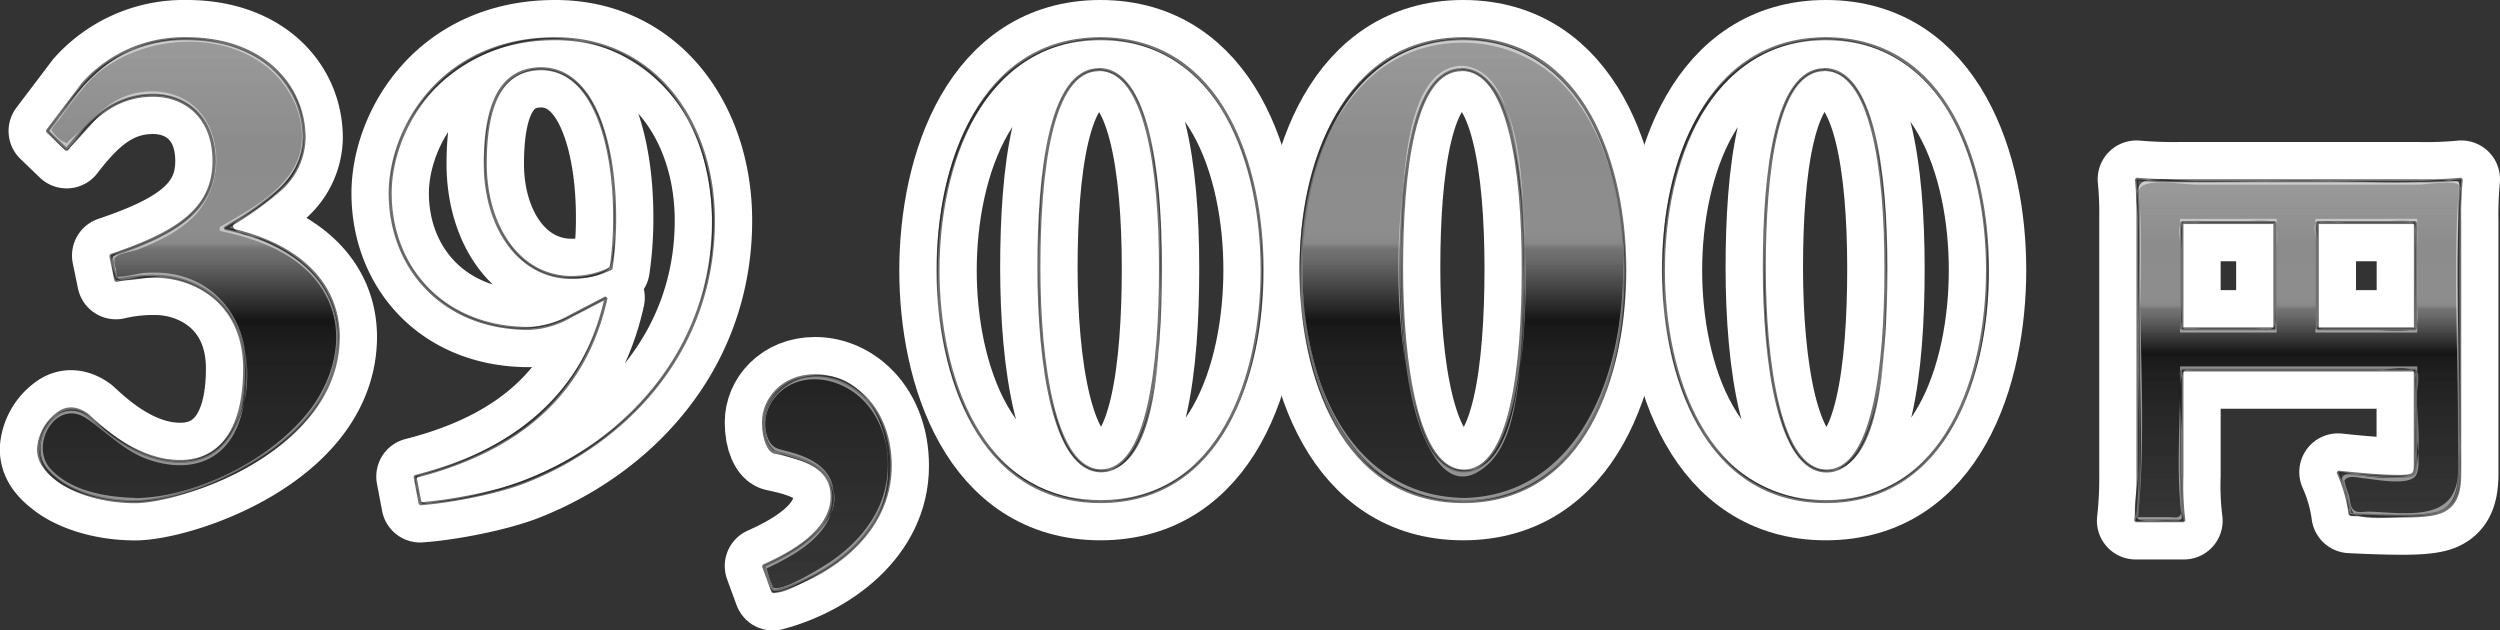 <svg xmlns="http://www.w3.org/2000/svg" xmlns:xlink="http://www.w3.org/1999/xlink" viewBox="0 0 484.27 122.12"><rect x="0" y="0" width="484.27" height="122.12" fill="#333333" stroke="none"/><defs><style>.cls-1{isolation:isolate;}.cls-10,.cls-2{fill:none;}.cls-2{stroke:#fff;stroke-linejoin:round;stroke-width:15px;}.cls-3{fill:url(#linear-gradient);}.cls-4{opacity:0.51;}.cls-4,.cls-6,.cls-8{mix-blend-mode:screen;}.cls-5{fill:url(#linear-gradient-2);}.cls-6{opacity:0.7;}.cls-7{fill:url(#linear-gradient-3);}.cls-8{opacity:0.49;}.cls-9{fill:#fff;}.cls-10{stroke:#717171;stroke-miterlimit:1;stroke-width:0.59px;}.cls-11{opacity:0.58;}.cls-12{fill:url(#linear-gradient-4);}.cls-13{fill:url(#linear-gradient-10);}.cls-14{fill:url(#linear-gradient-16);}</style><linearGradient id="linear-gradient" x1="445.23" y1="100.87" x2="445.23" y2="34.75" gradientUnits="userSpaceOnUse"><stop offset="0" stop-color="#656565"/><stop offset="0.62" stop-color="#1b1b1b"/><stop offset="0.63" stop-color="#545454"/><stop offset="0.98" stop-color="#3e3e3e"/></linearGradient><linearGradient id="linear-gradient-2" x1="445.23" y1="100.87" x2="445.23" y2="34.75" gradientUnits="userSpaceOnUse"><stop offset="0" stop-color="#0e0e0e"/><stop offset="0.5"/><stop offset="0.52" stop-color="#010101"/><stop offset="0.73" stop-color="#0b0b0b"/><stop offset="1" stop-color="#0e0e0e"/></linearGradient><linearGradient id="linear-gradient-3" x1="445.23" y1="34.75" x2="445.23" y2="100.87" gradientUnits="userSpaceOnUse"><stop offset="0" stop-color="#fff" stop-opacity="0.77"/><stop offset="0.2" stop-color="#fff" stop-opacity="0.65"/><stop offset="0.34" stop-color="#fff" stop-opacity="0.65"/><stop offset="0.35" stop-color="#fff" stop-opacity="0.65"/><stop offset="0.37" stop-color="#fff" stop-opacity="0.62"/><stop offset="0.4" stop-color="#fff" stop-opacity="0.53"/><stop offset="0.43" stop-color="#fff" stop-opacity="0.39"/><stop offset="0.47" stop-color="#fff" stop-opacity="0.2"/><stop offset="0.51" stop-color="#fff" stop-opacity="0"/><stop offset="0.59" stop-color="#7e7e7e" stop-opacity="0.09"/><stop offset="1" stop-color="#1b1b1b" stop-opacity="0.16"/></linearGradient><linearGradient id="linear-gradient-4" x1="196.25" y1="114.62" x2="196.25" y2="7.5" xlink:href="#linear-gradient"/><linearGradient id="linear-gradient-10" x1="196.25" y1="114.62" x2="196.25" y2="7.5" xlink:href="#linear-gradient-2"/><linearGradient id="linear-gradient-16" x1="196.25" y1="7.5" x2="196.25" y2="114.62" xlink:href="#linear-gradient-3"/></defs><title>39000yen</title><g class="cls-1"><g id="レイヤー_2" data-name="レイヤー 2"><g id="レイヤー_1-2" data-name="レイヤー 1"><path class="cls-2" d="M422.66,92.05a55.17,55.17,0,0,0,.38,8.82h-9.35a73.14,73.14,0,0,0,.45-9.12V42a65,65,0,0,0-.3-7.29,84.26,84.26,0,0,0,8.44.3h46.21a71.62,71.62,0,0,0,8.28-.3,74.44,74.44,0,0,0-.3,8.28V91.75c0,3.87-.92,6-3.12,7.14-1.44.76-3.88,1.07-8,1.07-3,0-7.14-.15-10.11-.31a29.22,29.22,0,0,0-2.35-8.2c5,.53,8.81.83,11.55.83,3,0,3.42-.23,3.42-2V71.68H422.66Zm18-48.94h-18V63.7h18ZM467.88,63.7V43.11h-19V63.7Z"/><path class="cls-3" d="M422.66,92.05a55.17,55.17,0,0,0,.38,8.82h-9.35a73.14,73.14,0,0,0,.45-9.12V42a65,65,0,0,0-.3-7.29,84.26,84.26,0,0,0,8.44.3h46.21a71.62,71.62,0,0,0,8.28-.3,74.44,74.44,0,0,0-.3,8.28V91.75c0,3.87-.92,6-3.12,7.14-1.44.76-3.88,1.07-8,1.07-3,0-7.14-.15-10.11-.31a29.22,29.22,0,0,0-2.35-8.2c5,.53,8.81.83,11.55.83,3,0,3.42-.23,3.42-2V71.68H422.66Zm18-48.94h-18V63.7h18ZM467.88,63.7V43.11h-19V63.7Z"/><g class="cls-4"><path class="cls-5" d="M422.66,92.05a55.17,55.17,0,0,0,.38,8.82h-9.35a73.14,73.14,0,0,0,.45-9.12V42a65,65,0,0,0-.3-7.29,84.26,84.26,0,0,0,8.44.3h46.21a71.62,71.62,0,0,0,8.28-.3,74.44,74.44,0,0,0-.3,8.28V91.75c0,3.87-.92,6-3.12,7.14-1.44.76-3.88,1.07-8,1.07-3,0-7.14-.15-10.11-.31a29.22,29.22,0,0,0-2.35-8.2c5,.53,8.81.83,11.55.83,3,0,3.42-.23,3.42-2V71.68H422.66Zm18-48.94h-18V63.7h18ZM467.88,63.7V43.11h-19V63.7Z"/></g><g class="cls-6"><path class="cls-7" d="M422.66,92.05a55.17,55.17,0,0,0,.38,8.82h-9.35a73.14,73.14,0,0,0,.45-9.12V42a65,65,0,0,0-.3-7.29,84.26,84.26,0,0,0,8.44.3h46.21a71.62,71.62,0,0,0,8.28-.3,74.44,74.44,0,0,0-.3,8.28V91.75c0,3.87-.92,6-3.12,7.14-1.44.76-3.88,1.07-8,1.07-3,0-7.14-.15-10.11-.31a29.22,29.22,0,0,0-2.35-8.2c5,.53,8.81.83,11.55.83,3,0,3.42-.23,3.42-2V71.68H422.66Zm18-48.94h-18V63.7h18ZM467.88,63.7V43.11h-19V63.7Z"/></g><g class="cls-8"><path class="cls-9" d="M414.08,100.88c1.67-16.09.42-32.78.42-48.92,0-3.1,0-6.19,0-9.28,0-.84,0-1.67,0-2.5,0-2.4-1-3.89,1.45-4.56,2.67-.71,7,.15,9.94.15h42.58c1.12,0,7-.93,7.83.07s-.18,6.65-.18,8.26c0,15.81.63,31.75,0,47.54-.38,9.56-10.07,7.72-17.21,7.46-.73,0-2.12.25-2.71-.12-1-.6-.87-1.65-1.19-2.94a25.37,25.37,0,0,1-.89-2.92c.73-1.18,2.6-.58,3.67-.48,2.09.17,8.58,1.54,10.11-.44,1.08-1.4.35-5.8.35-7.16V71.33s0-.36,0-.36H422.3v.36q0,10.11,0,20.21c0,2,.92,6.24.17,8-.43,1-1.05.63-2.67.63h-5.72v.73h8.54s0-.66,0-.73c-1.11-8.52-.31-17.69-.31-26.28,0-2.39-.53-2.32,1.7-2.18,3.08.2,6.24,0,9.32,0H459.7c2.22,0,5.72-.67,7.84,0,1.07.34.22-.57.69.21s0,3.58,0,4.62c0,4.25.58,8.94,0,13.14-.68,4.92-11.3,2.19-14.76,1.84,0,0,0,.66,0,.72.71,1.81,1,4.31,1.84,6s.41,1.51,2.87,1.61a95.66,95.66,0,0,0,10.3.09c5.28-.36,7.46-2.47,7.64-7.79.12-3.56,0-7.15,0-10.71,0-15.17-1-30.75.26-45.88,0-.07,0-.73,0-.73-10.21.94-20.77.26-31,.26s-20.85.55-31.15-.27c0,0,0,.66,0,.73.89,10.53.26,21.34.26,31.89,0,10.81.71,22-.41,32.76C414.06,100.39,414.11,100.64,414.08,100.88Z"/><path class="cls-9" d="M448.52,64.42h19.71s0-.36,0-.36V42.75s0-.36,0-.36H448.52V64.06c0,.4,0,.41,0,0V46.4c0-.73-.36-2.51,0-3.13.26-.45,0-.09,1.09-.15,3.18-.17,6.41,0,9.6,0,2.26,0,6.62-.89,8.71,0,.48.2.14-.53.3.85a36.61,36.61,0,0,1,0,4.19V59.38a16.09,16.09,0,0,1,0,3.67c-.37,1.43.45.32-.56.64-2.88.92-7.55,0-10.56,0h-8.59Z"/><path class="cls-9" d="M422.3,64.42H441s0-.36,0-.36V42.75s0-.36,0-.36H422.3V64.06c0,.4,0,.41,0,0v-17c0-.95-.35-2.61,0-3.49.46-1.17-.47-.18.59-.47,2.64-.72,6.47,0,9.19,0,2.15,0,6.62-.87,8.61,0,.57.24.05-.58.32.64a20.87,20.87,0,0,1,0,4V58.65c0,1.33,0,2.66,0,4,0,.24.14,1,0,1.15-.31.41.2-.31-.2-.09-.76.43-3.07,0-3.91,0H422.3Z"/></g><path class="cls-10" d="M422.66,92.05a55.17,55.17,0,0,0,.38,8.82h-9.35a73.14,73.14,0,0,0,.45-9.12V42a65,65,0,0,0-.3-7.29,84.26,84.26,0,0,0,8.44.3h46.21a71.62,71.62,0,0,0,8.28-.3,74.44,74.44,0,0,0-.3,8.28V91.75c0,3.87-.92,6-3.12,7.14-1.44.76-3.88,1.07-8,1.07-3,0-7.14-.15-10.11-.31a29.22,29.22,0,0,0-2.35-8.2c5,.53,8.81.83,11.55.83,3,0,3.42-.23,3.42-2V71.68H422.66Zm18-48.94h-18V63.7h18ZM467.88,63.7V43.11h-19V63.7Z"/><g class="cls-11"><path d="M422.66,92.07c0,2.19,0,4.38.12,6.56.14,2.71-.43,2.18-3,2.18-1.7,0-5.23.55-5.93-.56-.85-1.34.32-6.64.32-8.47,0-7,0-14,0-20.92,0-9.31,0-18.61,0-27.91,0-2.79-1.32-7.4,1.73-8s7.07.14,10.3.14h41.88c2.08,0,4.48-.4,6.51-.12,1.85.26,1.64-.23,2.05,1.59a16.59,16.59,0,0,1-.12,3.36c-.33,16.73.2,33.49,0,50.22,0,2.2.17,4.65-1,6.6-2,3.4-6.75,3.12-10.13,3.14-2.44,0-4.89-.08-7.33-.18a11.74,11.74,0,0,1-2.78-.13c-.49-.37-.67-3.45-.83-4a19.33,19.33,0,0,1-.91-2.68c.46-1.86,3.34-1,4.52-.87a62.6,62.6,0,0,0,6.42.34c4.11-.07,3.42-2.13,3.42-5.4V71.62H422.66V92.05h0V83.83c0-3.16-1-8,0-11,.51-1.6.51-1.12,2.64-1.12h34.75c1.6,0,5.82-.81,7.25,0,1.14.65.58,3.33.58,4.91,0,4.23.23,8.54,0,12.77-.14,2.63-.91,2.76-3.42,2.8a94.87,94.87,0,0,1-11.55-.84.57.57,0,0,0,0,.13A34.59,34.59,0,0,1,454.75,97l.27,1.33c-.24,1.37.28,1.86,1.58,1.49,2.54,1,7.71.3,10.43.22,4.91-.16,8.83-1,9.38-6.64.37-3.8.06-7.76.06-11.56,0-15.5-1.16-31.54.3-47v-.12c-10.28,1.11-21.07.3-31.39.3s-21.13.6-31.54-.3v.12c1,10.74.3,21.81.3,32.58,0,11,.77,22.46-.45,33.42v.12H423v-.12a58.46,58.46,0,0,1-.38-8.77Z"/><path d="M440.67,43.05h-18V63.76h18V43.11h0V59.52c0,1.5.48,3.58-.58,4.12-.69.36-2.59,0-3.38,0H426.28c-.66,0-2.73.38-3.32,0-.76-.49-.3-3.67-.3-4.8V48.33c0-1-.45-4.62.19-5.16.47-.4,3.18,0,3.77,0h14.05Z"/><path d="M467.88,63.7V43.05h-19V63.76h19v-.12h-17c-2.31,0-2,0-2-2.29v-15c0-.54-.33-2.56,0-3,.58-.71,4.47-.2,5.54-.2h10.64c2.26,0,2.73-.63,2.82,1.55.24,6.3,0,12.67,0,19Z"/></g><path class="cls-2" d="M9.16,25.38l6.93-9.15A26.15,26.15,0,0,1,36.19,7.5c14.55,0,22.72,9,22.72,19.26a13.7,13.7,0,0,1-4.71,10,67.81,67.81,0,0,1-10.67,7.48c14.27,2.91,22,10.67,22,21.07-.14,22-30.49,31.87-39.36,31.87-6.93,0-12.61-2.22-15.38-4.57-2.5-1.94-3.33-3.74-3.33-5.68a9.31,9.31,0,0,1,3.74-6.79C13,78.73,15,79,16.92,80.39c3,2.77,9.7,9,18,9,7.07,0,12.47-5.13,12.47-18s-9.7-17.87-17.32-17.87a31.51,31.51,0,0,0-7.62.83l-1-4.85c12.75-4.3,20-8.87,20-18.29,0-8.73-5.68-12.75-11.78-12.75-7.06,0-11.78,4-16.76,10.53Z"/><path class="cls-2" d="M117.4,57.67l-6.93,3.6a17.23,17.23,0,0,1-8,2.35c-16.77,0-26.89-11.91-26.89-26.19,0-12.33,9.84-29.93,32-29.93,19.26,0,30.62,16.35,30.62,35.2,0,25.08-16.76,42.82-36.44,50.58-5.27,2.08-14.42,3.88-20.37,4.3l-1-5.27C102.29,86.77,113.65,74.71,117.4,57.67ZM104.65,13.32C97.16,13.46,94,20,94,31.75c0,12.06,6.51,22,16.76,22A17.47,17.47,0,0,0,118.37,52a66.34,66.34,0,0,0,.69-10C119.06,28.56,115.32,13.18,104.65,13.32Z"/><path class="cls-2" d="M147.89,109.63c8.17-3.6,13.3-8,13.3-13.44,0-4.85-3.6-7.07-11.09-8.59-1-.14-2.21-2.22-2.21-5.82,0-4.44,3.74-9,10-9,7.35,0,14.56,6.51,14.56,17.46,0,13-11.78,21.48-22.73,24.39Z"/><path class="cls-2" d="M213.16,7.5c23.56,0,31.32,24.81,31.32,44.76,0,20.23-7.76,44.9-31.32,44.9S181.7,72.36,181.7,52.4C181.7,31.89,190,7.5,213.16,7.5Zm-.28,6c-9.42,0-11.64,19.95-11.64,38.39S204.15,91.2,213.3,91.2s11.5-20,11.5-39.22C224.8,32.44,222,13.46,212.88,13.46Z"/><path class="cls-2" d="M283.42,7.5c23.56,0,31.32,24.81,31.32,44.76,0,20.23-7.76,44.9-31.32,44.9S252,72.36,252,52.4C252,31.89,260.28,7.5,283.42,7.5Zm-.28,6c-9.42,0-11.64,19.95-11.64,38.39s2.91,39.35,12.06,39.35,11.5-20,11.5-39.22C295.06,32.44,292.29,13.46,283.14,13.46Z"/><path class="cls-2" d="M353.68,7.5C377.24,7.5,385,32.31,385,52.26c0,20.23-7.76,44.9-31.32,44.9s-31.46-24.8-31.46-44.76C322.22,31.89,330.54,7.5,353.68,7.5Zm-.28,6c-9.42,0-11.64,19.95-11.64,38.39s2.91,39.35,12.06,39.35,11.5-20,11.5-39.22C365.32,32.44,362.55,13.46,353.4,13.46Z"/><path class="cls-12" d="M9.16,25.38l6.93-9.15A26.15,26.15,0,0,1,36.19,7.5c14.55,0,22.72,9,22.72,19.26a13.7,13.7,0,0,1-4.71,10,67.81,67.81,0,0,1-10.67,7.48c14.27,2.91,22,10.67,22,21.07-.14,22-30.49,31.87-39.36,31.87-6.93,0-12.61-2.22-15.38-4.57-2.5-1.94-3.33-3.74-3.33-5.68a9.31,9.31,0,0,1,3.74-6.79C13,78.73,15,79,16.92,80.39c3,2.77,9.7,9,18,9,7.07,0,12.47-5.13,12.47-18s-9.7-17.87-17.32-17.87a31.51,31.51,0,0,0-7.62.83l-1-4.85c12.75-4.3,20-8.87,20-18.29,0-8.73-5.68-12.75-11.78-12.75-7.06,0-11.78,4-16.76,10.53Z"/><path class="cls-12" d="M117.4,57.67l-6.93,3.6a17.23,17.23,0,0,1-8,2.35c-16.77,0-26.89-11.91-26.89-26.19,0-12.33,9.84-29.93,32-29.93,19.26,0,30.62,16.35,30.62,35.2,0,25.08-16.76,42.82-36.44,50.58-5.27,2.08-14.42,3.88-20.37,4.3l-1-5.27C102.29,86.77,113.65,74.71,117.4,57.67ZM104.65,13.32C97.16,13.46,94,20,94,31.75c0,12.06,6.51,22,16.76,22A17.47,17.47,0,0,0,118.37,52a66.34,66.34,0,0,0,.69-10C119.06,28.56,115.32,13.18,104.65,13.32Z"/><path class="cls-12" d="M147.89,109.63c8.17-3.6,13.3-8,13.3-13.44,0-4.85-3.6-7.07-11.09-8.59-1-.14-2.21-2.22-2.21-5.82,0-4.44,3.74-9,10-9,7.35,0,14.56,6.51,14.56,17.46,0,13-11.78,21.48-22.73,24.39Z"/><path class="cls-12" d="M213.16,7.5c23.56,0,31.32,24.81,31.32,44.76,0,20.23-7.76,44.9-31.32,44.9S181.7,72.36,181.7,52.4C181.7,31.89,190,7.5,213.16,7.5Zm-.28,6c-9.42,0-11.64,19.95-11.64,38.39S204.15,91.2,213.3,91.2s11.5-20,11.5-39.22C224.8,32.44,222,13.46,212.88,13.46Z"/><path class="cls-12" d="M283.42,7.5c23.56,0,31.32,24.81,31.32,44.76,0,20.23-7.76,44.9-31.32,44.9S252,72.36,252,52.4C252,31.89,260.28,7.5,283.42,7.5Zm-.28,6c-9.42,0-11.64,19.95-11.64,38.39s2.91,39.35,12.06,39.35,11.5-20,11.5-39.22C295.06,32.44,292.29,13.46,283.14,13.46Z"/><path class="cls-12" d="M353.68,7.5C377.24,7.5,385,32.31,385,52.26c0,20.23-7.76,44.9-31.32,44.9s-31.46-24.8-31.46-44.76C322.22,31.89,330.54,7.5,353.68,7.5Zm-.28,6c-9.42,0-11.64,19.95-11.64,38.39s2.91,39.35,12.06,39.35,11.5-20,11.5-39.22C365.32,32.44,362.55,13.46,353.4,13.46Z"/><g class="cls-4"><path class="cls-13" d="M9.16,25.38l6.93-9.15A26.15,26.15,0,0,1,36.19,7.5c14.55,0,22.72,9,22.72,19.26a13.7,13.7,0,0,1-4.71,10,67.81,67.81,0,0,1-10.67,7.48c14.27,2.91,22,10.67,22,21.07-.14,22-30.49,31.87-39.36,31.87-6.93,0-12.61-2.22-15.38-4.57-2.5-1.94-3.33-3.74-3.33-5.68a9.31,9.31,0,0,1,3.74-6.79C13,78.73,15,79,16.92,80.39c3,2.77,9.7,9,18,9,7.07,0,12.47-5.13,12.47-18s-9.7-17.87-17.32-17.87a31.51,31.51,0,0,0-7.62.83l-1-4.85c12.75-4.3,20-8.87,20-18.29,0-8.73-5.68-12.75-11.78-12.75-7.06,0-11.78,4-16.76,10.53Z"/><path class="cls-13" d="M117.4,57.67l-6.93,3.6a17.23,17.23,0,0,1-8,2.35c-16.77,0-26.89-11.91-26.89-26.19,0-12.33,9.84-29.93,32-29.93,19.26,0,30.62,16.35,30.62,35.2,0,25.08-16.76,42.82-36.44,50.58-5.27,2.08-14.42,3.88-20.37,4.3l-1-5.27C102.29,86.77,113.65,74.71,117.4,57.67ZM104.65,13.32C97.16,13.46,94,20,94,31.75c0,12.06,6.51,22,16.76,22A17.47,17.47,0,0,0,118.37,52a66.34,66.34,0,0,0,.69-10C119.06,28.56,115.32,13.18,104.65,13.32Z"/><path class="cls-13" d="M147.89,109.63c8.17-3.6,13.3-8,13.3-13.44,0-4.85-3.6-7.07-11.09-8.59-1-.14-2.21-2.22-2.21-5.82,0-4.44,3.74-9,10-9,7.35,0,14.56,6.51,14.56,17.46,0,13-11.78,21.48-22.73,24.39Z"/><path class="cls-13" d="M213.16,7.5c23.56,0,31.32,24.81,31.32,44.76,0,20.23-7.76,44.9-31.32,44.9S181.7,72.36,181.7,52.4C181.7,31.89,190,7.5,213.16,7.5Zm-.28,6c-9.42,0-11.64,19.95-11.64,38.39S204.15,91.2,213.3,91.2s11.5-20,11.5-39.22C224.8,32.44,222,13.46,212.88,13.46Z"/><path class="cls-13" d="M283.42,7.5c23.56,0,31.32,24.81,31.32,44.76,0,20.23-7.76,44.9-31.32,44.9S252,72.36,252,52.4C252,31.89,260.28,7.5,283.42,7.5Zm-.28,6c-9.42,0-11.64,19.95-11.64,38.39s2.91,39.35,12.06,39.35,11.5-20,11.5-39.22C295.06,32.44,292.29,13.46,283.14,13.46Z"/><path class="cls-13" d="M353.68,7.5C377.24,7.5,385,32.31,385,52.26c0,20.23-7.76,44.9-31.32,44.9s-31.46-24.8-31.46-44.76C322.22,31.89,330.54,7.5,353.68,7.5Zm-.28,6c-9.42,0-11.64,19.95-11.64,38.39s2.91,39.35,12.06,39.35,11.5-20,11.5-39.22C365.32,32.44,362.55,13.46,353.4,13.46Z"/></g><g class="cls-6"><path class="cls-14" d="M9.16,25.38l6.93-9.15A26.15,26.15,0,0,1,36.19,7.5c14.55,0,22.72,9,22.72,19.26a13.7,13.7,0,0,1-4.71,10,67.81,67.81,0,0,1-10.67,7.48c14.27,2.91,22,10.67,22,21.07-.14,22-30.49,31.87-39.36,31.87-6.93,0-12.61-2.22-15.38-4.57-2.5-1.94-3.33-3.74-3.33-5.68a9.31,9.31,0,0,1,3.74-6.79C13,78.73,15,79,16.92,80.39c3,2.77,9.7,9,18,9,7.07,0,12.47-5.13,12.47-18s-9.7-17.87-17.32-17.87a31.51,31.51,0,0,0-7.62.83l-1-4.85c12.75-4.3,20-8.87,20-18.29,0-8.73-5.68-12.75-11.78-12.75-7.06,0-11.78,4-16.76,10.53Z"/><path class="cls-14" d="M117.4,57.67l-6.93,3.6a17.23,17.23,0,0,1-8,2.35c-16.77,0-26.89-11.91-26.89-26.19,0-12.33,9.84-29.93,32-29.93,19.26,0,30.62,16.35,30.62,35.2,0,25.08-16.76,42.82-36.44,50.58-5.27,2.08-14.42,3.88-20.37,4.3l-1-5.27C102.29,86.77,113.65,74.71,117.4,57.67ZM104.65,13.32C97.16,13.46,94,20,94,31.75c0,12.06,6.51,22,16.76,22A17.47,17.47,0,0,0,118.37,52a66.34,66.34,0,0,0,.69-10C119.06,28.56,115.32,13.18,104.65,13.32Z"/><path class="cls-14" d="M147.89,109.63c8.17-3.6,13.3-8,13.3-13.44,0-4.85-3.6-7.07-11.09-8.59-1-.14-2.21-2.22-2.21-5.82,0-4.44,3.74-9,10-9,7.35,0,14.56,6.51,14.56,17.46,0,13-11.78,21.48-22.73,24.39Z"/><path class="cls-14" d="M213.16,7.5c23.56,0,31.32,24.81,31.32,44.76,0,20.23-7.76,44.9-31.32,44.9S181.7,72.36,181.7,52.4C181.7,31.89,190,7.5,213.16,7.5Zm-.28,6c-9.42,0-11.64,19.95-11.64,38.39S204.15,91.2,213.3,91.2s11.5-20,11.5-39.22C224.8,32.44,222,13.46,212.88,13.46Z"/><path class="cls-14" d="M283.42,7.5c23.56,0,31.32,24.81,31.32,44.76,0,20.23-7.76,44.9-31.32,44.9S252,72.36,252,52.4C252,31.89,260.28,7.5,283.42,7.5Zm-.28,6c-9.42,0-11.64,19.95-11.64,38.39s2.91,39.35,12.06,39.35,11.5-20,11.5-39.22C295.06,32.44,292.29,13.46,283.14,13.46Z"/><path class="cls-14" d="M353.68,7.5C377.24,7.5,385,32.31,385,52.26c0,20.23-7.76,44.9-31.32,44.9s-31.46-24.8-31.46-44.76C322.22,31.89,330.54,7.5,353.68,7.5Zm-.28,6c-9.42,0-11.64,19.95-11.64,38.39s2.91,39.35,12.06,39.35,11.5-20,11.5-39.22C365.32,32.44,362.55,13.46,353.4,13.46Z"/></g><g class="cls-8"><path class="cls-9" d="M26.21,96.45c-5.58-.16-12.29-1.23-16.34-5.53-4.29-4.55.91-13.82,6.85-9.88C21,83.87,24,87.45,29.08,89.13c3.72,1.24,8.08,1.53,11.63-.4,6.08-3.3,7.16-11.3,7.06-17.57-.16-9.59-6.19-17.45-16.08-18.29a26.08,26.08,0,0,0-3.75,0c-.78,0-4.76,1-5.2.68-.25-.17-.22-1.37-.33-1.65a3.85,3.85,0,0,1-.26-1.29c.24-1.4-.61-.11.53-1,.74-.59,3.26-.94,4.29-1.36,1.5-.61,3-1.26,4.42-2a24.62,24.62,0,0,0,6.28-4.41A15.94,15.94,0,0,0,41.09,26c-1.82-5.71-6.93-8.74-12.83-8.25-6.81.56-9.72,5-14.43,9.08-1.4,1.23-.36,1-1.6.6a7,7,0,0,1-2-1.88c-.67-1.08-.57.65-.24-.43a9,9,0,0,1,1.52-2,74.82,74.82,0,0,1,5.88-7.49C26.1,6.85,42.75,5.2,52.32,13.5c4.62,4,7.53,10.86,5.52,16.9C55.69,36.88,48.05,40.79,42.56,44a4.44,4.44,0,0,0,0,.73C50.4,46.35,58.92,49.55,63,57c4.26,7.68,1.62,16.89-3.68,23.3-7.45,9-21.33,16-33.13,16.2,0,0,0,.72,0,.72,17.87-.33,45.51-17.53,37.95-38.42C61.42,51.18,53.93,47,46.55,44.94c-.83-.23-3.49-1.41-3.59-.42.08-.77,5-3.11,5.67-3.58,3.74-2.56,7.65-5.37,9.21-9.82C61.1,21.84,54.27,12,45.55,9,36.65,5.86,26,7.51,18.77,13.71,15.14,16.84,12.51,21.18,9.63,25a2.48,2.48,0,0,0,0,.72,14,14,0,0,0,2,1.89c1.85,1.14.26,1.61,2.24,0C16.37,25.55,18,22.73,20.9,21c5.31-3.28,13.11-3.77,17.59,1.17s4.28,12.76.26,17.77S27.82,47.31,21.9,49.36a4.43,4.43,0,0,0,0,.73c.34,1.68.23,3.64,1.53,4s3.93-.54,5.27-.58a23.48,23.48,0,0,1,4.59.25A17,17,0,0,1,45.67,62.5c4.63,8.84,2.37,26.07-9.9,26.86-6.31.41-12.09-3.06-16.73-7-1.86-1.57-3.71-3.83-6.47-3S8,84,7.85,86.54C7.49,94.94,20.24,97,26.21,97.17,26.21,97.17,26.22,96.45,26.21,96.45Z"/><path class="cls-9" d="M80.8,92.93c18.63-5,32.86-16.16,37.1-35.56,0-.1-.06-.7,0-.73-4.78,2.49-10,6.08-15.47,6.27a26.27,26.27,0,0,1-21.11-9.42c-10.49-13.17-4.43-32.88,9.35-41,15.15-8.89,34.79-3.77,42.82,11.9,9.12,17.78,3.13,40-10.27,53.83a61,61,0,0,1-21.61,14.33A71.5,71.5,0,0,1,85.67,96.4c-1.58.21-3.39.88-4.15-.28-.53-.81-.54-2.93-.72-3.91,0,.23,0,.49,0,.72.18.95.12,3.54.77,4.17,1.13,1.12,6.1-.26,7.84-.58a63.19,63.19,0,0,0,17-5.36,58.3,58.3,0,0,0,24.79-22.81c8.92-15.62,10-39.18-3.55-52.72C111.09-1,81.29,9.29,76.51,31.56c-3.6,16.73,9.91,35.36,28.33,31.83a26.23,26.23,0,0,0,6.84-2.78c1.61-.84,4-2.79,5.74-3,.89-.1,0-1.18.17.4s-.93,3.54-1.41,4.93a42.73,42.73,0,0,1-3.84,8.29c-6.94,11.45-19,17.62-31.54,21C80.74,92.23,80.86,92.92,80.8,92.93Z"/><path class="cls-9" d="M104.64,12.6c-9.81.56-11.09,11.36-11,19.25.09,9.63,4.45,21.24,15.37,22.54,2.21.26,7.77.26,9.44-1.69,1.13-1.32.82-4.93.91-6.77.1-2.35.11-4.72,0-7.07C119,30,116.74,12.52,104.64,12.6c0,0,0,.73,0,.73,8-.05,11.71,8.47,13.28,15.11,1.61,6.83,2.37,14.84,1,21.69-.75,3.75-6.61,3.91-9.94,3.53-8.56-1-13.76-9.12-14.95-17C92.8,28.26,93.5,14,104.64,13.33,104.66,13.33,104.63,12.61,104.64,12.6Z"/><path class="cls-9" d="M148.33,110.19c5.84-2.73,13.45-6.9,13.21-14.35-.16-5-4.23-7.11-8.59-8.31-2.39-.65-3.53-.58-4.36-3.1-1.25-3.83.84-7.78,4.1-9.65,4.53-2.58,10.35-1.09,14,2.27,5.33,4.86,6.52,13.18,4.11,19.77-2.08,5.71-6.7,10.17-11.85,13.2-1.2.71-7.51,4.57-9.06,3.81-.7-.34-1.3-3.6-1.58-4.37.08.21-.08.51,0,.73a14.94,14.94,0,0,0,1,2.65c1.14,1.87-.4,1.4,2,1.33,2.82-.09,6.63-2.68,8.94-4.17,5.84-3.76,10.65-9.47,11.68-16.51,1.16-8-2-17.62-10.39-20.17-7.67-2.33-15.91,4.52-12.7,12.36,1.15,2.8,4.07,2.36,6.64,3.35s4.76,2.33,5.69,4.9c2.77,7.66-7.44,13-12.77,15.53C148.23,109.5,148.42,110.14,148.33,110.19Z"/><path class="cls-9" d="M213.16,96.45c-15.69-.33-25.14-12.09-28.89-26.39-4.51-17.24-3.32-41.35,10.37-54.52,11.1-10.68,29.58-9.39,39.29,2.41,10.16,12.35,11.72,31.35,9.17,46.47-2.73,16.18-11.91,31.65-29.94,32,0,0,0,.72,0,.72,33.21-.7,36.36-48.95,25.69-72-3.42-7.37-9-13.78-16.94-16.37a27.52,27.52,0,0,0-25.79,4.65c-12.38,10.3-14.89,29-13.91,44.25,1.19,18.41,9.8,39,30.95,39.45C213.16,97.17,213.17,96.45,213.16,96.45Z"/><path class="cls-9" d="M212.88,12.74c-9.29.24-10.62,16-11.27,22.42a159.08,159.08,0,0,0,.12,33.3c.64,5.81,5,31.44,16.09,21.63,4.45-3.93,5.45-11.6,6.19-17.09a156.78,156.78,0,0,0,1.14-21.11,133.13,133.13,0,0,0-1.44-21.49c-1-6.1-2.93-17.2-10.83-17.66,0,0,0,.73,0,.73,11.35.65,11.66,22.14,12.05,29.88.56,10.93.49,22.39-1.62,33.2-.82,4.17-2,9.22-5.06,12.38-7.59,7.74-13.34-5-14.8-11-3.65-15-3.6-32.06-1.2-47.12.91-5.72,2.88-17.2,10.63-17.39C212.89,13.47,212.88,12.74,212.88,12.74Z"/><path class="cls-9" d="M283.42,96.45c-15.69-.33-25.14-12.09-28.89-26.39C250,52.82,251.21,28.71,264.9,15.54,276,4.86,294.48,6.15,304.19,18c10.16,12.35,11.72,31.35,9.17,46.47-2.73,16.18-11.91,31.65-29.94,32,0,0,0,.72,0,.72,33.21-.7,36.36-48.95,25.69-72-3.42-7.37-9-13.78-16.94-16.37a27.53,27.53,0,0,0-25.79,4.65c-12.38,10.3-14.89,29-13.91,44.25,1.19,18.41,9.8,39,31,39.45C283.42,97.17,283.43,96.45,283.42,96.45Z"/><path class="cls-9" d="M283.14,12.74c-9.29.24-10.62,16-11.27,22.42a159.08,159.08,0,0,0,.12,33.3c.65,5.81,5,31.44,16.09,21.63,4.45-3.93,5.45-11.6,6.19-17.09a158.45,158.45,0,0,0,1.15-21.11A134.28,134.28,0,0,0,294,30.4c-1-6.1-2.92-17.2-10.83-17.66,0,0,0,.73,0,.73,11.35.65,11.66,22.14,12.05,29.88.56,10.93.49,22.39-1.62,33.2-.82,4.17-1.95,9.22-5.05,12.38-7.6,7.74-13.35-5-14.81-11-3.65-15-3.59-32.06-1.19-47.12.91-5.72,2.87-17.2,10.62-17.39C283.15,13.47,283.14,12.74,283.14,12.74Z"/><path class="cls-9" d="M353.68,96.45C338,96.12,328.54,84.36,324.8,70.06c-4.52-17.24-3.33-41.35,10.36-54.52,11.1-10.68,29.58-9.39,39.29,2.41,10.17,12.35,11.72,31.35,9.17,46.47-2.73,16.18-11.9,31.65-29.94,32,0,0,0,.72,0,.72,33.21-.7,36.36-48.95,25.69-72-3.41-7.37-9-13.78-16.94-16.37a27.53,27.53,0,0,0-25.79,4.65c-12.38,10.3-14.89,29-13.91,44.25,1.19,18.41,9.81,39,30.95,39.45C353.68,97.17,353.69,96.45,353.68,96.45Z"/><path class="cls-9" d="M353.4,12.74c-9.29.24-10.61,16-11.27,22.42a159.08,159.08,0,0,0,.12,33.3c.65,5.81,5,31.44,16.09,21.63,4.45-3.93,5.45-11.6,6.19-17.09a158.45,158.45,0,0,0,1.15-21.11,135.44,135.44,0,0,0-1.44-21.49c-1-6.1-2.93-17.2-10.84-17.66,0,0,0,.73,0,.73,11.35.65,11.66,22.14,12.05,29.88.56,10.93.5,22.39-1.62,33.2-.81,4.17-1.95,9.22-5.05,12.38-7.6,7.74-13.34-5-14.8-11-3.65-15-3.6-32.06-1.2-47.12.91-5.72,2.87-17.2,10.62-17.39C353.41,13.47,353.4,12.74,353.4,12.74Z"/></g><path class="cls-10" d="M9.16,25.38l6.93-9.15A26.15,26.15,0,0,1,36.19,7.5c14.55,0,22.72,9,22.72,19.26a13.7,13.7,0,0,1-4.71,10,67.81,67.81,0,0,1-10.67,7.48c14.27,2.91,22,10.67,22,21.07-.14,22-30.49,31.87-39.36,31.87-6.93,0-12.61-2.22-15.38-4.57-2.5-1.94-3.33-3.74-3.33-5.68a9.31,9.31,0,0,1,3.74-6.79C13,78.73,15,79,16.92,80.39c3,2.77,9.7,9,18,9,7.07,0,12.47-5.13,12.47-18s-9.7-17.87-17.32-17.87a31.51,31.51,0,0,0-7.62.83l-1-4.85c12.75-4.3,20-8.87,20-18.29,0-8.73-5.68-12.75-11.78-12.75-7.06,0-11.78,4-16.76,10.53Z"/><path class="cls-10" d="M117.4,57.67l-6.93,3.6a17.23,17.23,0,0,1-8,2.35c-16.77,0-26.89-11.91-26.89-26.19,0-12.33,9.84-29.93,32-29.93,19.26,0,30.62,16.35,30.62,35.2,0,25.08-16.76,42.82-36.44,50.58-5.27,2.08-14.42,3.88-20.37,4.3l-1-5.27C102.29,86.77,113.65,74.71,117.4,57.67ZM104.65,13.32C97.16,13.46,94,20,94,31.75c0,12.06,6.51,22,16.76,22A17.47,17.47,0,0,0,118.37,52a66.34,66.34,0,0,0,.69-10C119.06,28.56,115.32,13.18,104.65,13.32Z"/><path class="cls-10" d="M147.89,109.63c8.17-3.6,13.3-8,13.3-13.44,0-4.85-3.6-7.07-11.09-8.59-1-.14-2.21-2.22-2.21-5.82,0-4.44,3.74-9,10-9,7.35,0,14.56,6.51,14.56,17.46,0,13-11.78,21.48-22.73,24.39Z"/><path class="cls-10" d="M213.16,7.5c23.56,0,31.32,24.81,31.32,44.76,0,20.23-7.76,44.9-31.32,44.9S181.7,72.36,181.7,52.4C181.7,31.89,190,7.5,213.16,7.5Zm-.28,6c-9.42,0-11.64,19.95-11.64,38.39S204.15,91.2,213.3,91.2s11.5-20,11.5-39.22C224.8,32.44,222,13.46,212.88,13.46Z"/><path class="cls-10" d="M283.42,7.5c23.56,0,31.32,24.81,31.32,44.76,0,20.23-7.76,44.9-31.32,44.9S252,72.36,252,52.4C252,31.89,260.28,7.5,283.42,7.5Zm-.28,6c-9.42,0-11.64,19.95-11.64,38.39s2.91,39.35,12.06,39.35,11.5-20,11.5-39.22C295.06,32.44,292.29,13.46,283.14,13.46Z"/><path class="cls-10" d="M353.68,7.5C377.24,7.5,385,32.31,385,52.26c0,20.23-7.76,44.9-31.32,44.9s-31.46-24.8-31.46-44.76C322.22,31.89,330.54,7.5,353.68,7.5Zm-.28,6c-9.42,0-11.64,19.95-11.64,38.39s2.91,39.35,12.06,39.35,11.5-20,11.5-39.22C365.32,32.44,362.55,13.46,353.4,13.46Z"/><g class="cls-11"><path d="M9.16,25.44c2.41-3.18,4.66-6.59,7.31-9.56,6.18-6.94,16.09-9.42,25-7.87C49,9.29,55.76,13.86,58.08,21.3c3.63,11.62-6,17.76-14.55,22.86v.12c11.9,2.62,22.94,9.66,21.91,23.22C64.71,77.16,57,84.72,49.16,89.42,42.79,93.24,35,96.52,27.5,97c-5.58.39-12.25-.9-16.67-4.51-2.64-2.16-4-4.8-2.76-8.22,1.1-2.94,4.09-5.89,7.4-4.68,2,.73,3.65,2.85,5.31,4.14a28.42,28.42,0,0,0,8.27,4.67c4.34,1.47,9.52,1.6,13.2-1.49,4.7-4,5.51-11.32,5.12-17.13C46.65,59.06,38,52.89,27.65,53.53c-1.12.07-3.55.9-4.54.6s-.46-.13-.95-1.39a7.2,7.2,0,0,1-.51-2.55c.34-1.18,2.29-1.48,3.64-2,5-1.91,10.67-4.36,13.82-9,3.67-5.34,3.2-14.37-2.11-18.48-5-3.84-12.23-2.64-17,.83a26.13,26.13,0,0,0-3.59,3.22c-.54.56-2.91,4.11-3.48,4.12-.77,0-3.08-3-3.75-3.6,0,0,0,.1,0,.12.67.64,2.91,3.59,3.75,3.6.66,0,6-6.55,7.07-7.33,4.81-3.46,12-4.7,17-.84,5.66,4.39,5.79,13.69,1.5,19.06-4.09,5.12-11,7.45-17,9.5a.24.24,0,0,0,0,.12c.17.86.32,4.15.93,4.64.83.68,7.45-.69,9.05-.56a17.35,17.35,0,0,1,12.71,6.83C51,69.85,47.89,90.61,33.4,89.27c-6.51-.6-10.94-4.61-15.86-8.38-4.6-3.53-10,.44-10,6-.09,8.8,15,10.95,21.19,10.16C44.52,95,65.57,83.34,65.57,65.3c0-9.27-6.57-15.79-14.79-19-1.38-.54-3.78-.7-4.94-1.56-1.85-1.39.46-2.07,2-3.1a36.24,36.24,0,0,0,7.81-6.29,13.62,13.62,0,0,0,3.26-8.58C59.2,13.59,46.06,6.81,34.43,7.49,22,8.21,16,16.32,9.16,25.32,9.14,25.34,9.18,25.41,9.16,25.44Z"/><path d="M117.4,57.61c-2.31,1.2-4.6,2.44-6.93,3.6A21.86,21.86,0,0,1,94.19,62.5a25.14,25.14,0,0,1-18-19C71.6,22.36,91.48,5.22,111.66,7.82c25.69,3.31,31,34.64,22.59,54.83-8.38,20-28.11,31.71-49,34.46-3,.4-3.77,1.16-4.31-1.79-.08-.45-.62-2-.44-2.41.38-.94,1.76-1,2.93-1.37A60.93,60.93,0,0,0,100,84c9.23-6.27,14.94-15.51,17.44-26.28,0,0,0-.09,0-.12-4.4,19-18.75,29.83-37,34.64a.24.24,0,0,0,0,.12c.21,1.16.19,2.86.71,3.9.87,1.73.06,1.44,2.79,1.13a74.72,74.72,0,0,0,16.73-3.65,60.05,60.05,0,0,0,24.55-16.61c10.38-11.75,15.35-28.41,12-43.87C132.84,13,112.33,1.41,92.92,10.51,81.9,15.68,74.61,27.8,75.65,40A25.36,25.36,0,0,0,91.74,61.83c5.5,2.08,11.73,2.67,17.19.25,2.89-1.28,5.66-2.9,8.47-4.35C117.41,57.72,117.38,57.61,117.4,57.61Z"/><path d="M104.65,13.26C95.25,13.83,93.9,24.15,94,31.77c.09,9.09,4.14,20.16,14.28,21.87,2.59.44,6.89.44,9.11-1.17C119.4,51,119,47,119,44.35c0-1.73,0-3.47,0-5.21-.35-9.12-2.43-25.43-14.35-25.88v.12c7.92.3,11.35,8,12.94,14.8a63.85,63.85,0,0,1,1.11,21.08c-.28,2.7-1,3.17-3.57,3.88a16.26,16.26,0,0,1-6.87.38c-8.11-1.37-12.63-9.2-13.87-16.72-1.34-8.1-.76-22.75,10.26-23.42Z"/><path d="M147.89,109.69c5.56-2.55,14.28-7.1,13.24-14.56-.75-5.42-6.1-5.83-10.25-7.42-3.36-1.29-3.51-6-2.31-9.15A9.43,9.43,0,0,1,155,73.19c15.31-4.07,20.56,17,14.68,27.33-2.86,5-7.57,8.75-12.67,11.29-1.18.59-6.26,3.27-7.36,2.54-.86-.57-1.38-3.81-1.72-4.78,0,0,0,.09,0,.12.31.88,1.05,4.63,1.8,5,1.72.84,8.12-3.13,9.62-4,5.66-3.35,10.59-8.41,12.37-14.88,2.16-7.84-.29-17.75-7.94-21.62-7.22-3.66-16.93.69-15.76,9.35.92,6.74,9.12,3.89,12.32,9.18,4.83,8-7,14.39-12.41,16.88C147.87,109.58,147.9,109.69,147.89,109.69Z"/><path d="M213.16,7.56c16.49.34,26,13.17,29.47,28.17C246.42,52,245.39,73.32,234.5,87c-9.44,11.8-27.84,13.71-39.28,3.6-12.73-11.25-15-32.19-12.88-47.92C184.6,25.45,193.83,8,213.16,7.56V7.44c-34.69.72-37.84,53-24,75.88,9.56,15.74,32.18,19.07,44.62,4.61,8.75-10.17,11-25,10.65-38.05-.58-19.23-8.86-42-31.28-42.44Z"/><path d="M212.88,13.4c-5.35.34-7.58,5.93-8.86,10.41-2,6.92-2.45,14.29-2.68,21.44-.35,10.64-.15,21.57,2.19,32,1,4.49,2.7,11.62,7.55,13.59s8.24-2.71,9.83-6.63c4.22-10.43,4-22.92,3.88-34a112.66,112.66,0,0,0-2-22.82c-1.15-5.29-3.27-13.53-9.86-13.95v.12c5.22.33,7.51,5.66,8.86,10,3.41,11.07,3.32,23.77,3,35.16-.21,6.4,0,34-12.17,32.37-4.88-.67-7-6.79-8.19-10.78C202,72.17,201.43,63.42,201.27,55c-.2-10.32-.13-21.66,2.92-31.66,1.31-4.33,3.56-9.49,8.69-9.81Z"/><path d="M283.42,7.56c16.49.34,26,13.17,29.47,28.17C316.68,52,315.66,73.32,304.76,87c-9.43,11.8-27.84,13.71-39.28,3.6-12.73-11.25-15-32.19-12.88-47.92C254.87,25.45,264.09,8,283.42,7.56V7.44c-34.69.72-37.84,53-24,75.88,9.55,15.74,32.17,19.07,44.61,4.61,8.75-10.17,11.05-25,10.65-38.05-.57-19.23-8.86-42-31.28-42.44Z"/><path d="M283.14,13.4c-5.35.34-7.58,5.93-8.86,10.41-2,6.92-2.45,14.29-2.68,21.44-.35,10.64-.15,21.57,2.19,32,1,4.49,2.7,11.62,7.55,13.59s8.24-2.71,9.83-6.63c4.23-10.43,4-22.92,3.88-34A112,112,0,0,0,293,27.35c-1.14-5.29-3.27-13.53-9.86-13.95v.12c5.22.33,7.51,5.66,8.86,10,3.41,11.07,3.32,23.77,3,35.16-.2,6.4,0,34-12.17,32.37-4.87-.67-7-6.79-8.18-10.78-2.4-8.14-2.92-16.89-3.08-25.32-.2-10.32-.12-21.66,2.92-31.66,1.32-4.33,3.56-9.49,8.69-9.81Z"/><path d="M353.68,7.56c16.5.34,26,13.17,29.48,28.17C387,52,385.92,73.32,375,87c-9.43,11.8-27.84,13.71-39.28,3.6C323,79.3,320.79,58.36,322.86,42.63,325.13,25.45,334.35,8,353.68,7.56V7.44c-34.69.72-37.84,53-24,75.88,9.55,15.74,32.17,19.07,44.61,4.61,8.75-10.17,11.05-25,10.66-38.05-.58-19.23-8.87-42-31.29-42.44Z"/><path d="M353.4,13.4c-5.35.34-7.58,5.93-8.86,10.41-2,6.92-2.44,14.29-2.68,21.44-.34,10.64-.15,21.57,2.19,32,1,4.49,2.7,11.62,7.55,13.59s8.24-2.71,9.83-6.63c4.23-10.43,4-22.92,3.88-34a112.65,112.65,0,0,0-2-22.82c-1.15-5.29-3.28-13.53-9.87-13.95v.12c5.22.33,7.51,5.66,8.86,10,3.41,11.07,3.32,23.77,3,35.16-.2,6.4,0,34-12.17,32.37-4.87-.67-7-6.79-8.18-10.78-2.4-8.14-2.92-16.89-3.08-25.32-.2-10.32-.12-21.66,2.92-31.66,1.32-4.33,3.56-9.49,8.69-9.81Z"/></g></g></g></g></svg>